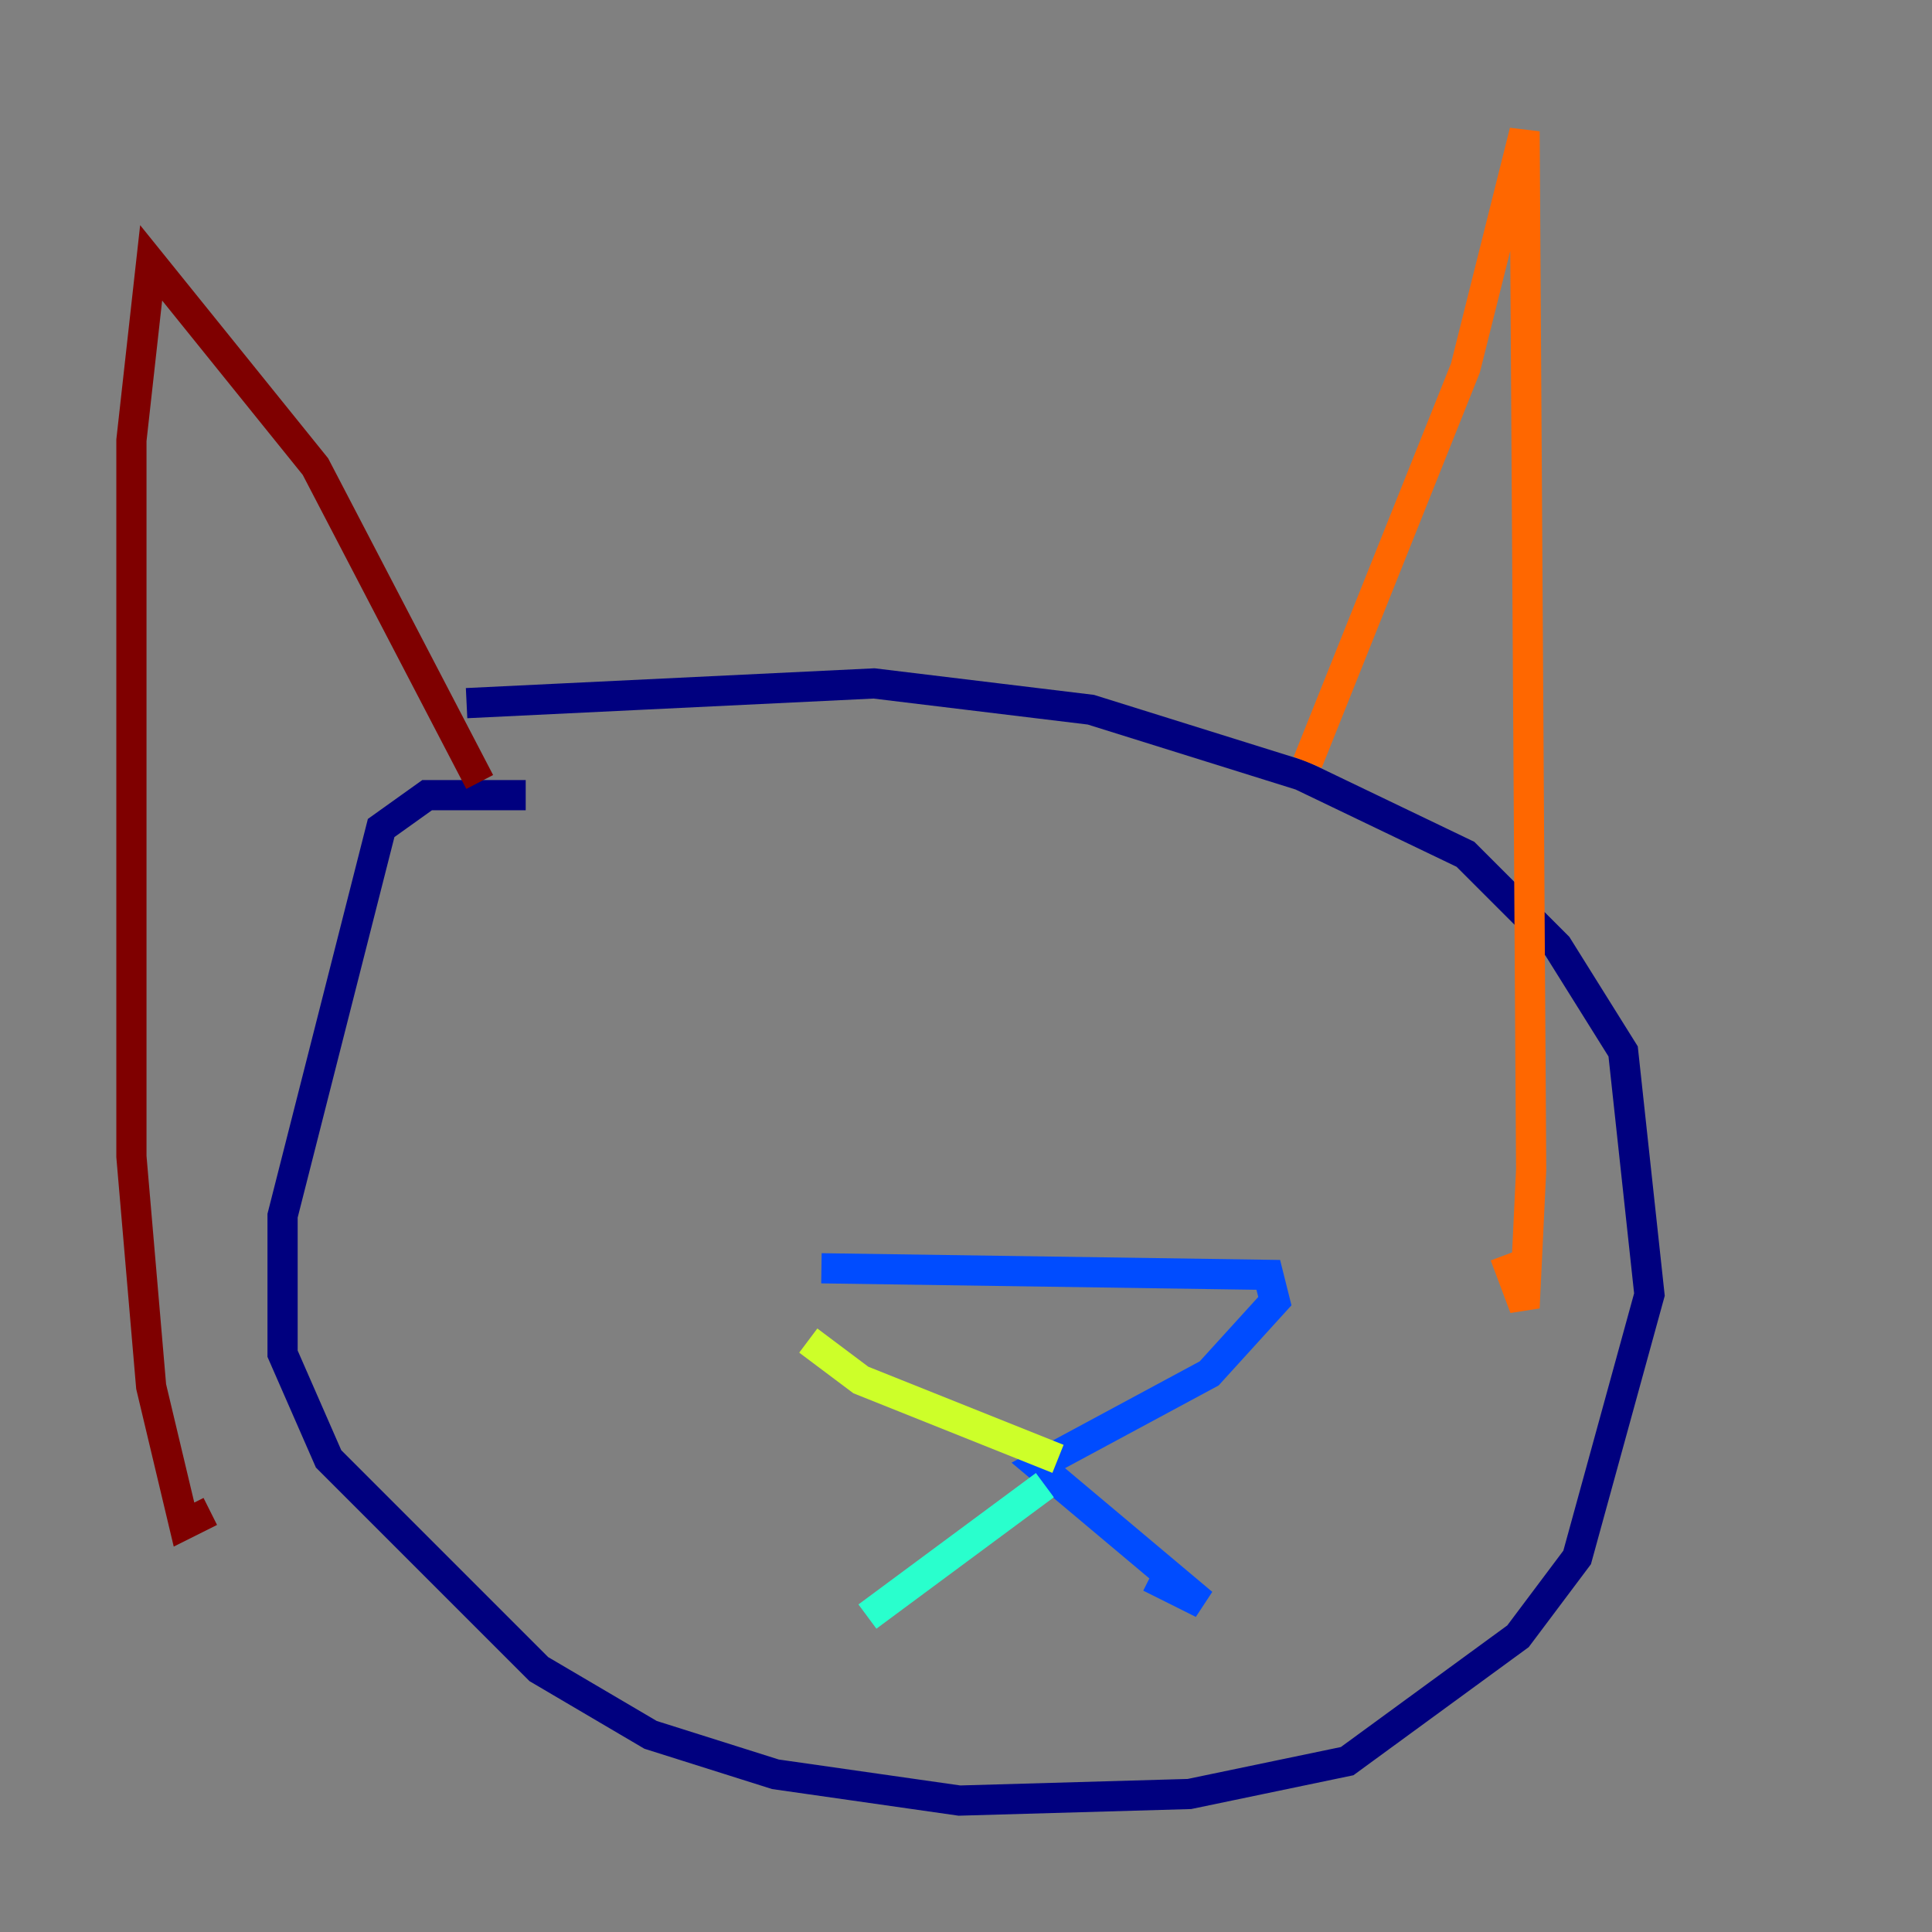 <?xml version="1.0" encoding="utf-8" ?>
<svg baseProfile="tiny" height="128" version="1.2" viewBox="0,0,128,128" width="128" xmlns="http://www.w3.org/2000/svg" xmlns:ev="http://www.w3.org/2001/xml-events" xmlns:xlink="http://www.w3.org/1999/xlink"><rect x="0" y="0" width="128" height="128" fill="#808080" stroke="none"/><defs /><polyline fill="none" points="30.912,46.585 57.905,45.279 72.272,47.02 86.204,51.374 97.088,56.599 103.184,62.694 107.537,69.66 109.279,85.769 104.49,103.184 100.571,108.408 89.252,116.68 78.803,118.857 63.565,119.293 51.374,117.551 43.102,114.939 35.701,110.585 21.769,96.653 18.721,89.687 18.721,80.544 25.252,54.857 28.299,52.68 34.83,52.68" stroke="#00007f" stroke-width="2" /><polyline fill="none" points="54.422,84.027 84.027,84.463 84.463,86.204 80.109,90.993 68.789,97.088 79.674,106.231 76.191,104.49" stroke="#004cff" stroke-width="2" /><polyline fill="none" points="69.225,98.395 57.469,107.102" stroke="#29ffcd" stroke-width="2" /><polyline fill="none" points="70.095,96.653 57.034,91.429 53.551,88.816" stroke="#cdff29" stroke-width="2" /><polyline fill="none" points="86.639,50.503 97.088,24.381 101.007,8.707 101.442,77.497 101.007,86.639 99.701,83.156" stroke="#ff6700" stroke-width="2" /><polyline fill="none" points="31.782,51.809 20.898,30.912 10.014,17.415 8.707,29.17 8.707,76.626 10.014,91.864 12.191,101.007 13.932,100.136" stroke="#7f0000" stroke-width="2" /></svg>